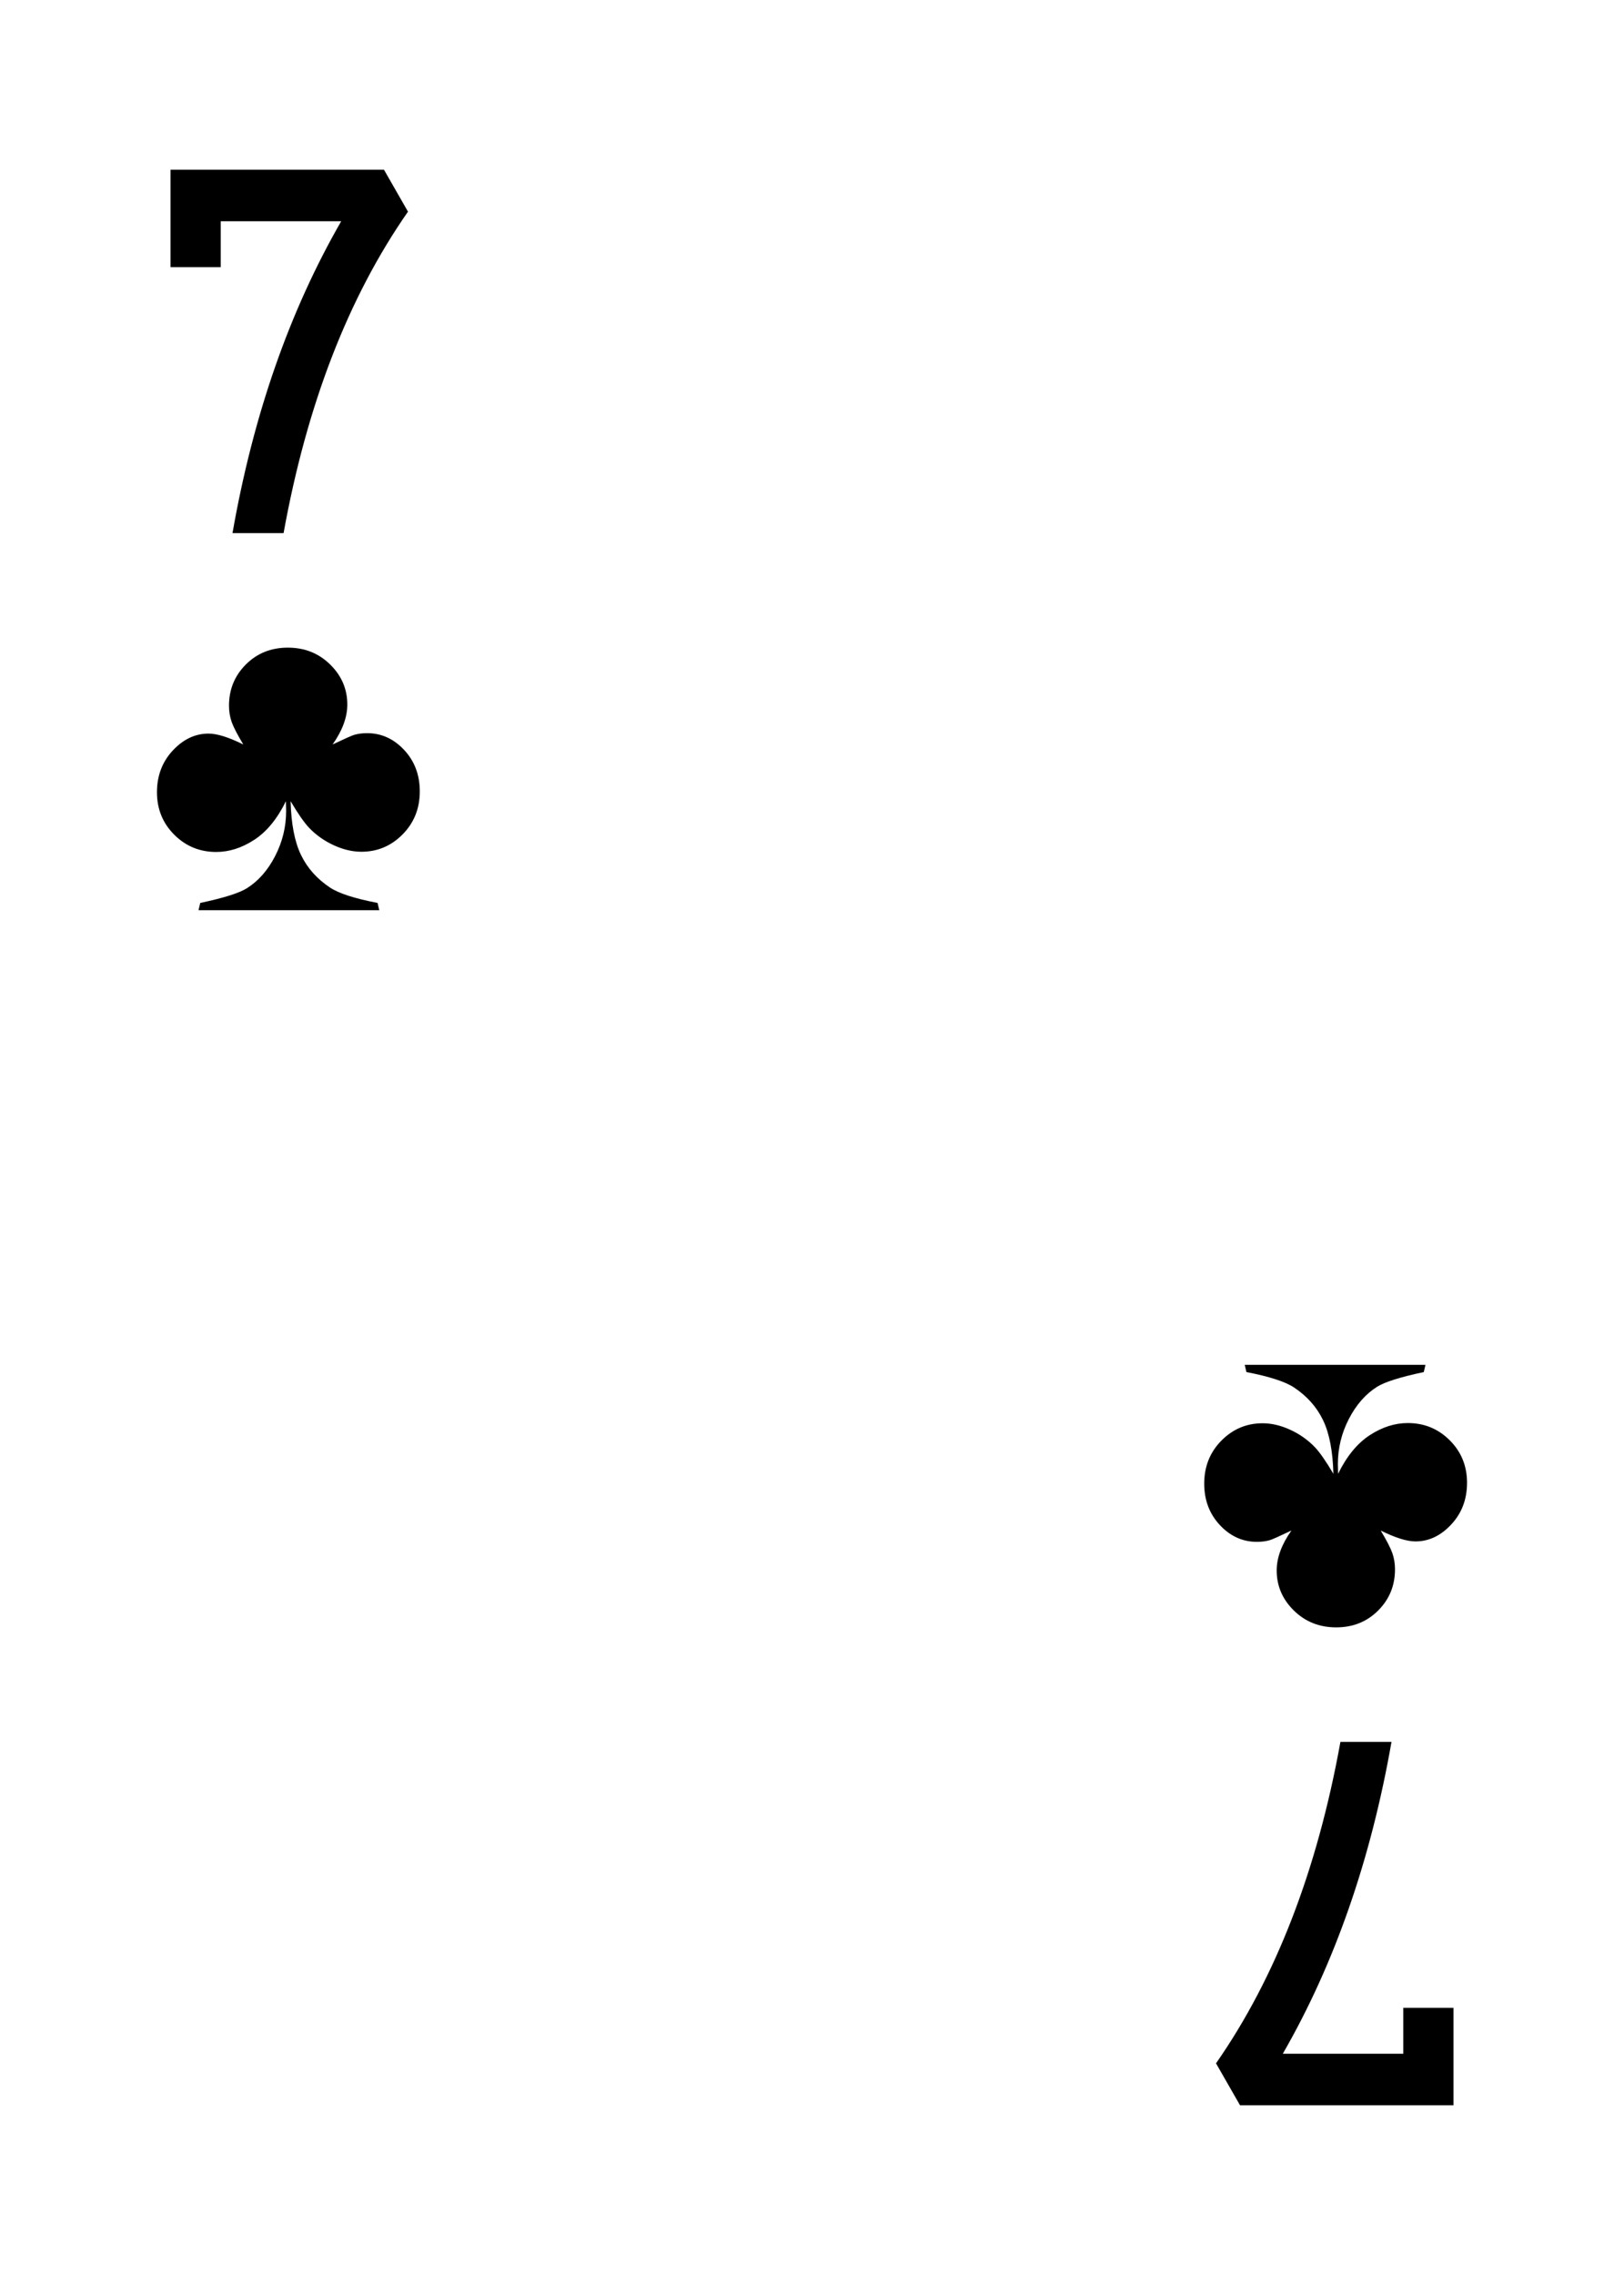 <?xml version="1.0" encoding="UTF-8" standalone="no"?>
<!DOCTYPE svg PUBLIC "-//W3C//DTD SVG 1.1//EN" "http://www.w3.org/Graphics/SVG/1.1/DTD/svg11.dtd">
<svg width="100%" height="100%" viewBox="0 0 500 700" version="1.1" xmlns="http://www.w3.org/2000/svg" xmlns:xlink="http://www.w3.org/1999/xlink" xml:space="preserve" xmlns:serif="http://www.serif.com/" style="fill-rule:evenodd;clip-rule:evenodd;stroke-linejoin:round;stroke-miterlimit:2;">
    <rect id="Clubs7" x="0" y="0" width="500" height="700" style="fill:none;"/>
    <path d="M383.227,419.945l55.65,-0l-0.525,2.231c-7.219,1.531 -12.009,3.041 -14.372,4.528c-3.544,2.231 -6.442,5.534 -8.695,9.909c-2.253,4.375 -3.38,8.991 -3.38,13.847c0,0.7 0.022,1.707 0.066,3.019c2.668,-5.425 5.917,-9.384 9.745,-11.878c3.828,-2.494 7.733,-3.741 11.714,-3.741c5.075,0 9.384,1.772 12.928,5.316c3.544,3.544 5.316,7.897 5.316,13.059c-0,5.075 -1.619,9.352 -4.856,12.83c-3.238,3.478 -6.913,5.217 -11.025,5.217c-2.625,0 -6.191,-1.115 -10.697,-3.347c1.837,3.063 3.029,5.371 3.576,6.924c0.547,1.553 0.821,3.226 0.821,5.02c-0,4.988 -1.729,9.209 -5.185,12.666c-3.456,3.456 -7.765,5.184 -12.928,5.184c-5.162,0 -9.505,-1.728 -13.026,-5.184c-3.522,-3.457 -5.283,-7.569 -5.283,-12.338c-0,-3.894 1.509,-7.984 4.528,-12.272c-3.675,1.75 -5.885,2.735 -6.628,2.953c-1.182,0.35 -2.516,0.525 -4.003,0.525c-4.375,0 -8.171,-1.717 -11.386,-5.151c-3.216,-3.435 -4.824,-7.689 -4.824,-12.764c0,-5.25 1.761,-9.658 5.283,-13.224c3.522,-3.565 7.755,-5.348 12.698,-5.348c2.757,-0 5.59,0.667 8.499,2.001c2.909,1.335 5.436,3.118 7.58,5.349c1.531,1.619 3.434,4.353 5.709,8.203c-0.175,-6.956 -1.236,-12.458 -3.183,-16.505c-1.947,-4.047 -4.933,-7.404 -8.958,-10.073c-2.712,-1.794 -7.59,-3.369 -14.634,-4.725l-0.525,-2.231Z" style="fill-rule:nonzero;"/>
    <path d="M447.504,617.806l0,29.972l-65.722,-0l-7.392,-12.903c18.368,-26.342 31.136,-59.315 38.304,-98.918l15.725,-0c-6.361,36.288 -17.517,68.275 -33.465,95.961l37.094,0l0,-14.112l15.456,0Z" style="fill-rule:nonzero;"/>
    <path d="M116.775,280.061l-55.652,-0l0.525,-2.231c7.219,-1.532 12.01,-3.041 14.373,-4.529c3.543,-2.231 6.442,-5.534 8.695,-9.909c2.253,-4.375 3.38,-8.991 3.38,-13.847c-0,-0.701 -0.022,-1.707 -0.066,-3.019c-2.669,5.425 -5.917,9.384 -9.745,11.878c-3.829,2.494 -7.733,3.741 -11.715,3.741c-5.075,-0 -9.384,-1.772 -12.928,-5.316c-3.544,-3.544 -5.316,-7.897 -5.316,-13.06c0,-5.075 1.619,-9.351 4.857,-12.83c3.237,-3.478 6.912,-5.217 11.025,-5.217c2.625,0 6.191,1.116 10.697,3.347c-1.838,-3.063 -3.03,-5.37 -3.577,-6.924c-0.547,-1.553 -0.82,-3.226 -0.82,-5.02c-0,-4.988 1.728,-9.21 5.184,-12.666c3.457,-3.456 7.766,-5.184 12.929,-5.184c5.163,-0 9.505,1.728 13.027,5.184c3.522,3.456 5.283,7.569 5.283,12.338c-0,3.894 -1.51,7.984 -4.529,12.272c3.676,-1.75 5.885,-2.734 6.629,-2.953c1.181,-0.35 2.515,-0.525 4.003,-0.525c4.375,-0 8.17,1.717 11.386,5.151c3.216,3.435 4.824,7.69 4.824,12.765c-0,5.25 -1.761,9.658 -5.283,13.224c-3.522,3.565 -7.755,5.348 -12.699,5.348c-2.756,0 -5.589,-0.667 -8.499,-2.001c-2.909,-1.335 -5.436,-3.118 -7.579,-5.349c-1.532,-1.619 -3.435,-4.353 -5.71,-8.203c0.175,6.956 1.236,12.458 3.183,16.505c1.947,4.047 4.933,7.405 8.958,10.073c2.713,1.794 7.591,3.369 14.635,4.726l0.525,2.231Z" style="fill-rule:nonzero;"/>
    <path d="M52.496,82.194l0,-29.972l65.723,0l7.392,12.903c-18.368,26.343 -31.136,59.317 -38.304,98.921l-15.726,-0c6.362,-36.289 17.518,-68.277 33.467,-95.964l-37.096,0l0,14.112l-15.456,0Z" style="fill-rule:nonzero;"/>
</svg>
